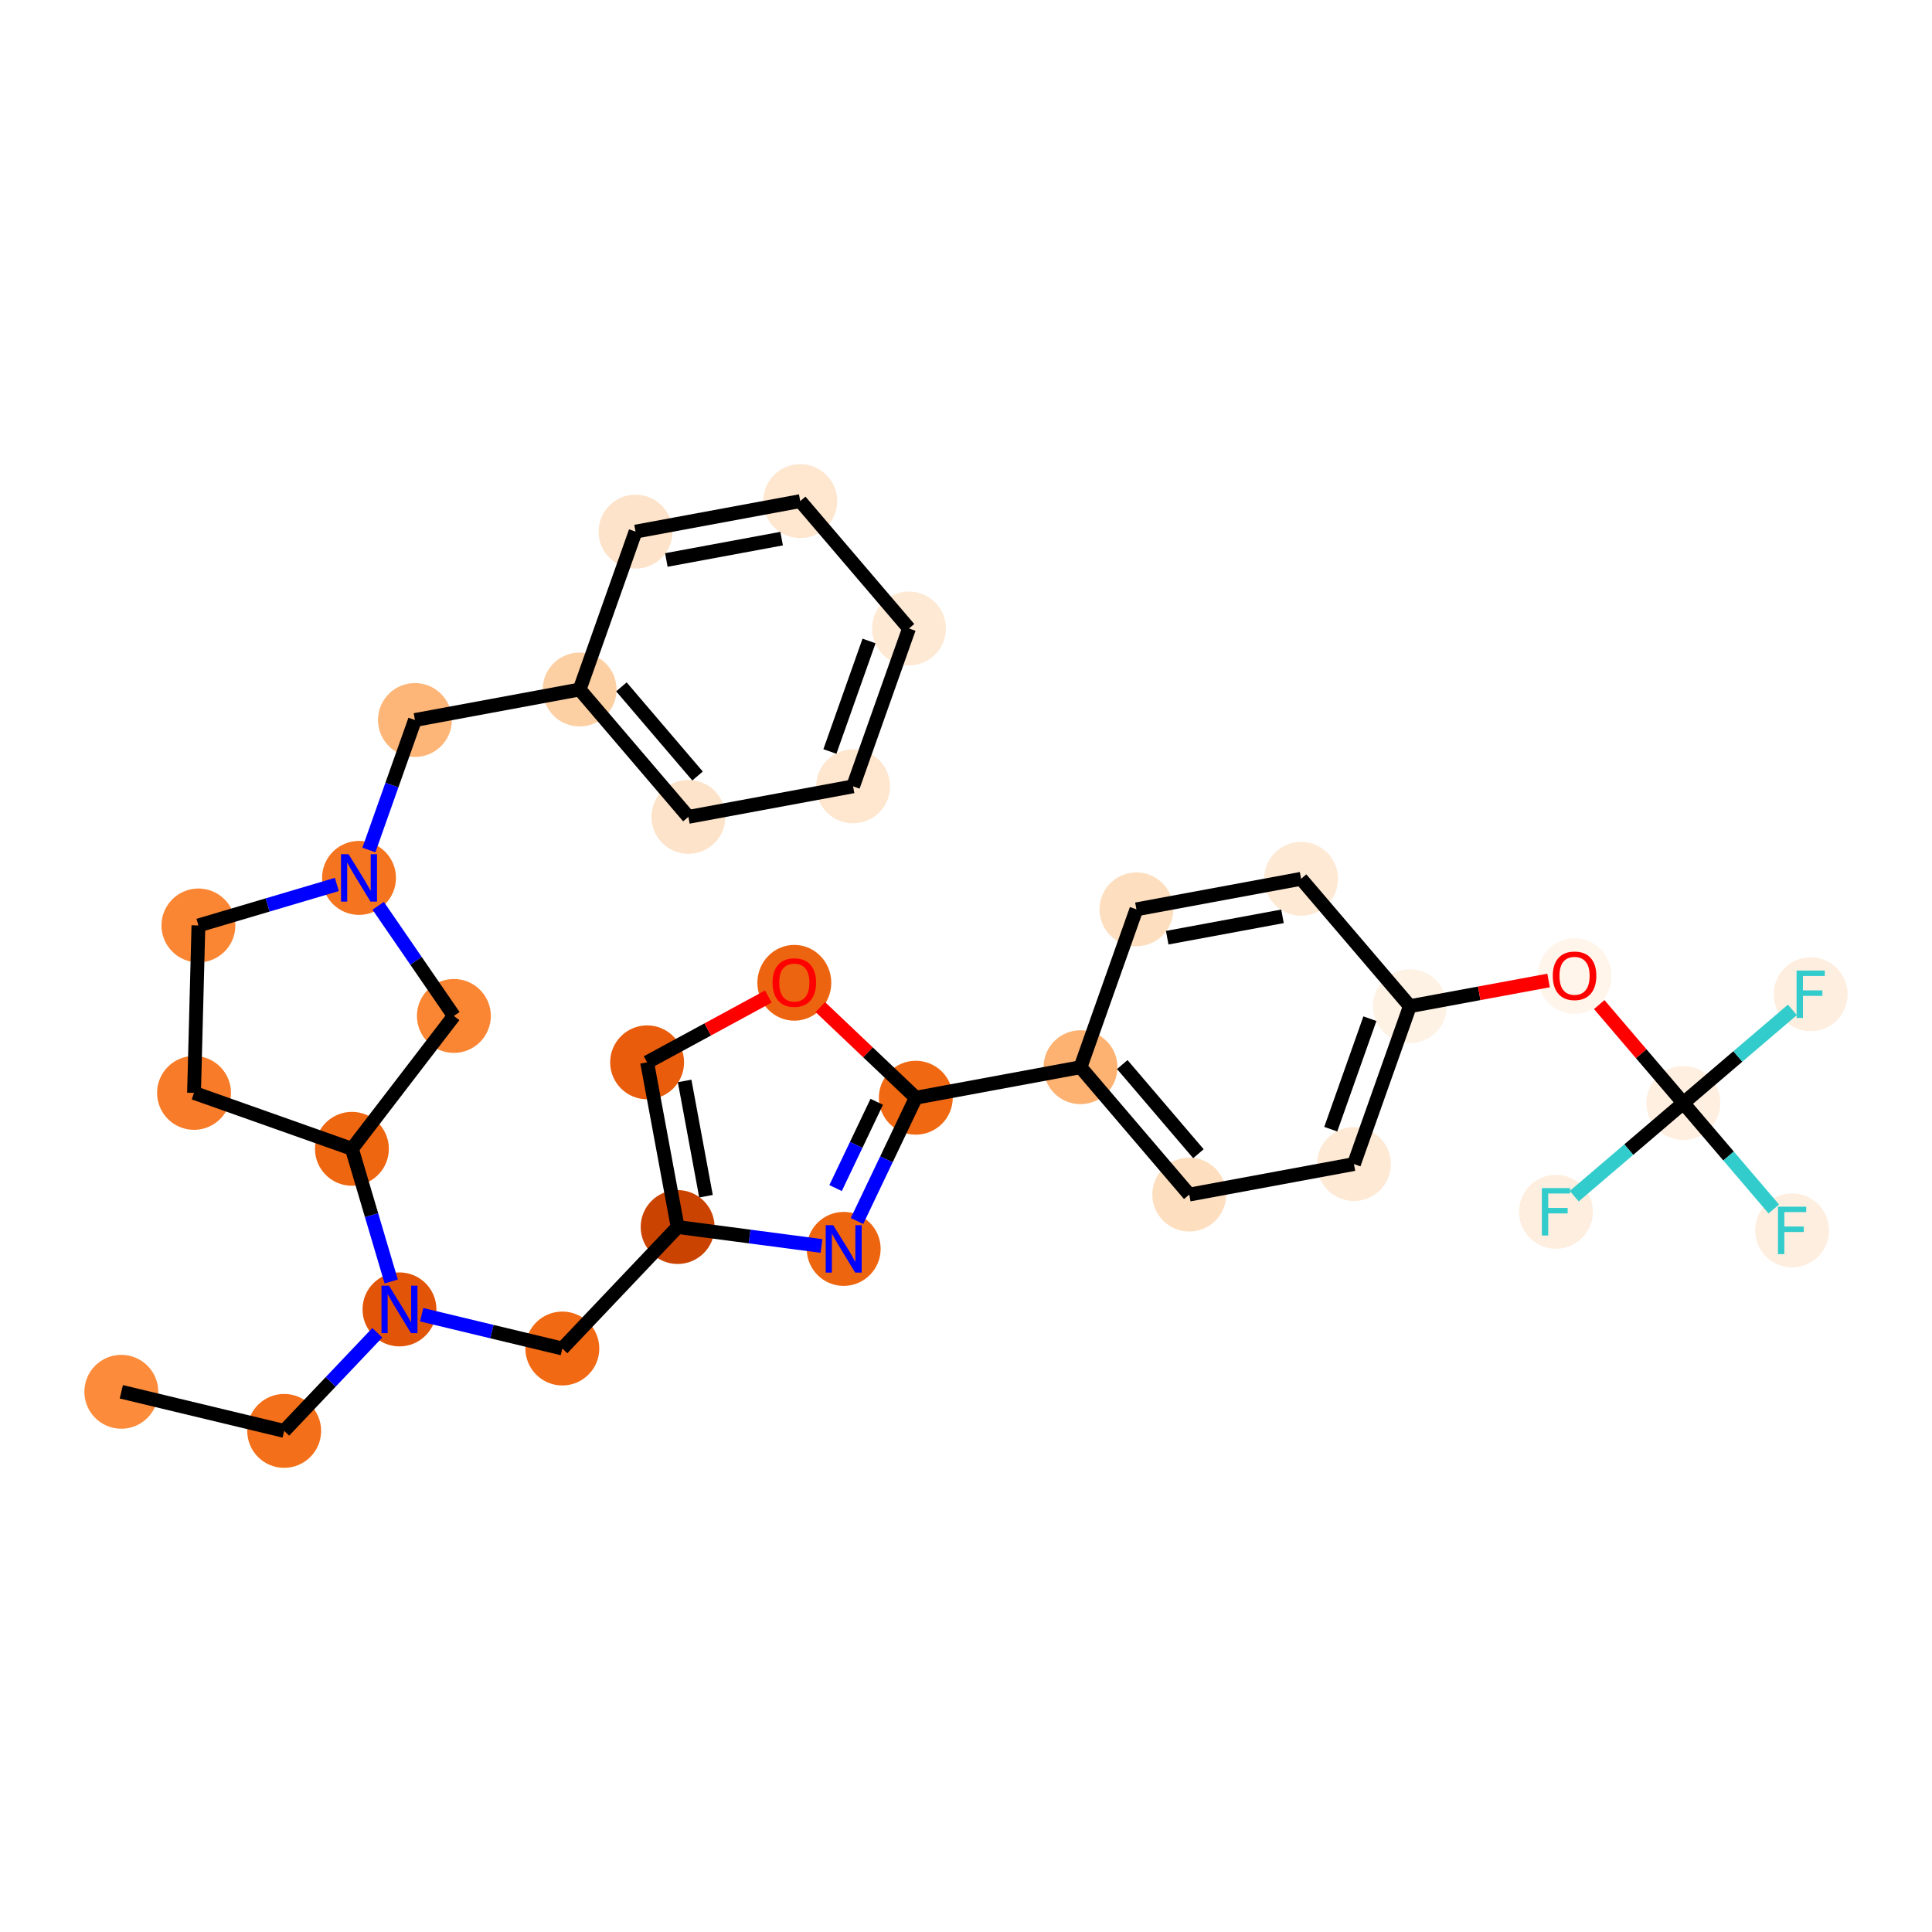 <?xml version='1.0' encoding='iso-8859-1'?>
<svg version='1.1' baseProfile='full'
              xmlns='http://www.w3.org/2000/svg'
                      xmlns:rdkit='http://www.rdkit.org/xml'
                      xmlns:xlink='http://www.w3.org/1999/xlink'
                  xml:space='preserve'
width='280px' height='280px' viewBox='0 0 280 280'>
<!-- END OF HEADER -->
<rect style='opacity:1.0;fill:#FFFFFF;stroke:none' width='280' height='280' x='0' y='0'> </rect>
<ellipse cx='17.582' cy='201.708' rx='4.855' ry='4.855'  style='fill:#FC8C3B;fill-rule:evenodd;stroke:#FC8C3B;stroke-width:1.0px;stroke-linecap:butt;stroke-linejoin:miter;stroke-opacity:1' />
<ellipse cx='41.185' cy='207.376' rx='4.855' ry='4.855'  style='fill:#F36F19;fill-rule:evenodd;stroke:#F36F19;stroke-width:1.0px;stroke-linecap:butt;stroke-linejoin:miter;stroke-opacity:1' />
<ellipse cx='57.895' cy='189.769' rx='4.855' ry='4.861'  style='fill:#E25508;fill-rule:evenodd;stroke:#E25508;stroke-width:1.0px;stroke-linecap:butt;stroke-linejoin:miter;stroke-opacity:1' />
<ellipse cx='81.498' cy='195.436' rx='4.855' ry='4.855'  style='fill:#F16913;fill-rule:evenodd;stroke:#F16913;stroke-width:1.0px;stroke-linecap:butt;stroke-linejoin:miter;stroke-opacity:1' />
<ellipse cx='98.208' cy='177.83' rx='4.855' ry='4.855'  style='fill:#CB4301;fill-rule:evenodd;stroke:#CB4301;stroke-width:1.0px;stroke-linecap:butt;stroke-linejoin:miter;stroke-opacity:1' />
<ellipse cx='93.785' cy='153.962' rx='4.855' ry='4.855'  style='fill:#E85C0C;fill-rule:evenodd;stroke:#E85C0C;stroke-width:1.0px;stroke-linecap:butt;stroke-linejoin:miter;stroke-opacity:1' />
<ellipse cx='115.118' cy='142.434' rx='4.855' ry='4.991'  style='fill:#ED6410;fill-rule:evenodd;stroke:#ED6410;stroke-width:1.0px;stroke-linecap:butt;stroke-linejoin:miter;stroke-opacity:1' />
<ellipse cx='132.725' cy='159.09' rx='4.855' ry='4.855'  style='fill:#F06812;fill-rule:evenodd;stroke:#F06812;stroke-width:1.0px;stroke-linecap:butt;stroke-linejoin:miter;stroke-opacity:1' />
<ellipse cx='156.593' cy='154.668' rx='4.855' ry='4.855'  style='fill:#FDB272;fill-rule:evenodd;stroke:#FDB272;stroke-width:1.0px;stroke-linecap:butt;stroke-linejoin:miter;stroke-opacity:1' />
<ellipse cx='172.356' cy='173.127' rx='4.855' ry='4.855'  style='fill:#FDDFC0;fill-rule:evenodd;stroke:#FDDFC0;stroke-width:1.0px;stroke-linecap:butt;stroke-linejoin:miter;stroke-opacity:1' />
<ellipse cx='196.224' cy='168.704' rx='4.855' ry='4.855'  style='fill:#FEE9D5;fill-rule:evenodd;stroke:#FEE9D5;stroke-width:1.0px;stroke-linecap:butt;stroke-linejoin:miter;stroke-opacity:1' />
<ellipse cx='204.328' cy='145.823' rx='4.855' ry='4.855'  style='fill:#FEF2E5;fill-rule:evenodd;stroke:#FEF2E5;stroke-width:1.0px;stroke-linecap:butt;stroke-linejoin:miter;stroke-opacity:1' />
<ellipse cx='228.195' cy='141.454' rx='4.855' ry='4.991'  style='fill:#FFF5EB;fill-rule:evenodd;stroke:#FFF5EB;stroke-width:1.0px;stroke-linecap:butt;stroke-linejoin:miter;stroke-opacity:1' />
<ellipse cx='243.959' cy='159.859' rx='4.855' ry='4.855'  style='fill:#FEEFE0;fill-rule:evenodd;stroke:#FEEFE0;stroke-width:1.0px;stroke-linecap:butt;stroke-linejoin:miter;stroke-opacity:1' />
<ellipse cx='259.723' cy='178.318' rx='4.855' ry='4.861'  style='fill:#FEEEDF;fill-rule:evenodd;stroke:#FEEEDF;stroke-width:1.0px;stroke-linecap:butt;stroke-linejoin:miter;stroke-opacity:1' />
<ellipse cx='262.418' cy='144.096' rx='4.855' ry='4.861'  style='fill:#FEEEDF;fill-rule:evenodd;stroke:#FEEEDF;stroke-width:1.0px;stroke-linecap:butt;stroke-linejoin:miter;stroke-opacity:1' />
<ellipse cx='225.5' cy='175.623' rx='4.855' ry='4.861'  style='fill:#FEEEDF;fill-rule:evenodd;stroke:#FEEEDF;stroke-width:1.0px;stroke-linecap:butt;stroke-linejoin:miter;stroke-opacity:1' />
<ellipse cx='188.564' cy='127.364' rx='4.855' ry='4.855'  style='fill:#FEE9D5;fill-rule:evenodd;stroke:#FEE9D5;stroke-width:1.0px;stroke-linecap:butt;stroke-linejoin:miter;stroke-opacity:1' />
<ellipse cx='164.696' cy='131.787' rx='4.855' ry='4.855'  style='fill:#FDDFC0;fill-rule:evenodd;stroke:#FDDFC0;stroke-width:1.0px;stroke-linecap:butt;stroke-linejoin:miter;stroke-opacity:1' />
<ellipse cx='122.274' cy='180.999' rx='4.855' ry='4.861'  style='fill:#EE6510;fill-rule:evenodd;stroke:#EE6510;stroke-width:1.0px;stroke-linecap:butt;stroke-linejoin:miter;stroke-opacity:1' />
<ellipse cx='51.002' cy='166.494' rx='4.855' ry='4.855'  style='fill:#EF6611;fill-rule:evenodd;stroke:#EF6611;stroke-width:1.0px;stroke-linecap:butt;stroke-linejoin:miter;stroke-opacity:1' />
<ellipse cx='28.121' cy='158.39' rx='4.855' ry='4.855'  style='fill:#F77B28;fill-rule:evenodd;stroke:#F77B28;stroke-width:1.0px;stroke-linecap:butt;stroke-linejoin:miter;stroke-opacity:1' />
<ellipse cx='28.757' cy='134.125' rx='4.855' ry='4.855'  style='fill:#FA8634;fill-rule:evenodd;stroke:#FA8634;stroke-width:1.0px;stroke-linecap:butt;stroke-linejoin:miter;stroke-opacity:1' />
<ellipse cx='52.032' cy='127.232' rx='4.855' ry='4.861'  style='fill:#F47420;fill-rule:evenodd;stroke:#F47420;stroke-width:1.0px;stroke-linecap:butt;stroke-linejoin:miter;stroke-opacity:1' />
<ellipse cx='60.136' cy='104.35' rx='4.855' ry='4.855'  style='fill:#FDB678;fill-rule:evenodd;stroke:#FDB678;stroke-width:1.0px;stroke-linecap:butt;stroke-linejoin:miter;stroke-opacity:1' />
<ellipse cx='84.003' cy='99.928' rx='4.855' ry='4.855'  style='fill:#FDD0A3;fill-rule:evenodd;stroke:#FDD0A3;stroke-width:1.0px;stroke-linecap:butt;stroke-linejoin:miter;stroke-opacity:1' />
<ellipse cx='99.767' cy='118.387' rx='4.855' ry='4.855'  style='fill:#FDE3C9;fill-rule:evenodd;stroke:#FDE3C9;stroke-width:1.0px;stroke-linecap:butt;stroke-linejoin:miter;stroke-opacity:1' />
<ellipse cx='123.635' cy='113.964' rx='4.855' ry='4.855'  style='fill:#FEE6CF;fill-rule:evenodd;stroke:#FEE6CF;stroke-width:1.0px;stroke-linecap:butt;stroke-linejoin:miter;stroke-opacity:1' />
<ellipse cx='131.739' cy='91.083' rx='4.855' ry='4.855'  style='fill:#FEE9D4;fill-rule:evenodd;stroke:#FEE9D4;stroke-width:1.0px;stroke-linecap:butt;stroke-linejoin:miter;stroke-opacity:1' />
<ellipse cx='115.975' cy='72.624' rx='4.855' ry='4.855'  style='fill:#FEE6CF;fill-rule:evenodd;stroke:#FEE6CF;stroke-width:1.0px;stroke-linecap:butt;stroke-linejoin:miter;stroke-opacity:1' />
<ellipse cx='92.107' cy='77.047' rx='4.855' ry='4.855'  style='fill:#FDE3C9;fill-rule:evenodd;stroke:#FDE3C9;stroke-width:1.0px;stroke-linecap:butt;stroke-linejoin:miter;stroke-opacity:1' />
<ellipse cx='65.78' cy='147.237' rx='4.855' ry='4.855'  style='fill:#FA8533;fill-rule:evenodd;stroke:#FA8533;stroke-width:1.0px;stroke-linecap:butt;stroke-linejoin:miter;stroke-opacity:1' />
<path class='bond-0 atom-0 atom-1' d='M 17.582,201.708 L 41.185,207.376' style='fill:none;fill-rule:evenodd;stroke:#000000;stroke-width:2.0px;stroke-linecap:butt;stroke-linejoin:miter;stroke-opacity:1' />
<path class='bond-1 atom-1 atom-2' d='M 41.185,207.376 L 47.933,200.265' style='fill:none;fill-rule:evenodd;stroke:#000000;stroke-width:2.0px;stroke-linecap:butt;stroke-linejoin:miter;stroke-opacity:1' />
<path class='bond-1 atom-1 atom-2' d='M 47.933,200.265 L 54.681,193.155' style='fill:none;fill-rule:evenodd;stroke:#0000FF;stroke-width:2.0px;stroke-linecap:butt;stroke-linejoin:miter;stroke-opacity:1' />
<path class='bond-2 atom-2 atom-3' d='M 61.109,190.54 L 71.303,192.988' style='fill:none;fill-rule:evenodd;stroke:#0000FF;stroke-width:2.0px;stroke-linecap:butt;stroke-linejoin:miter;stroke-opacity:1' />
<path class='bond-2 atom-2 atom-3' d='M 71.303,192.988 L 81.498,195.436' style='fill:none;fill-rule:evenodd;stroke:#000000;stroke-width:2.0px;stroke-linecap:butt;stroke-linejoin:miter;stroke-opacity:1' />
<path class='bond-19 atom-2 atom-20' d='M 56.697,185.725 L 53.849,176.109' style='fill:none;fill-rule:evenodd;stroke:#0000FF;stroke-width:2.0px;stroke-linecap:butt;stroke-linejoin:miter;stroke-opacity:1' />
<path class='bond-19 atom-2 atom-20' d='M 53.849,176.109 L 51.002,166.494' style='fill:none;fill-rule:evenodd;stroke:#000000;stroke-width:2.0px;stroke-linecap:butt;stroke-linejoin:miter;stroke-opacity:1' />
<path class='bond-3 atom-3 atom-4' d='M 81.498,195.436 L 98.208,177.83' style='fill:none;fill-rule:evenodd;stroke:#000000;stroke-width:2.0px;stroke-linecap:butt;stroke-linejoin:miter;stroke-opacity:1' />
<path class='bond-4 atom-4 atom-5' d='M 98.208,177.83 L 93.785,153.962' style='fill:none;fill-rule:evenodd;stroke:#000000;stroke-width:2.0px;stroke-linecap:butt;stroke-linejoin:miter;stroke-opacity:1' />
<path class='bond-4 atom-4 atom-5' d='M 102.318,173.365 L 99.222,156.658' style='fill:none;fill-rule:evenodd;stroke:#000000;stroke-width:2.0px;stroke-linecap:butt;stroke-linejoin:miter;stroke-opacity:1' />
<path class='bond-31 atom-19 atom-4' d='M 119.06,180.576 L 108.634,179.203' style='fill:none;fill-rule:evenodd;stroke:#0000FF;stroke-width:2.0px;stroke-linecap:butt;stroke-linejoin:miter;stroke-opacity:1' />
<path class='bond-31 atom-19 atom-4' d='M 108.634,179.203 L 98.208,177.83' style='fill:none;fill-rule:evenodd;stroke:#000000;stroke-width:2.0px;stroke-linecap:butt;stroke-linejoin:miter;stroke-opacity:1' />
<path class='bond-5 atom-5 atom-6' d='M 93.785,153.962 L 102.57,149.193' style='fill:none;fill-rule:evenodd;stroke:#000000;stroke-width:2.0px;stroke-linecap:butt;stroke-linejoin:miter;stroke-opacity:1' />
<path class='bond-5 atom-5 atom-6' d='M 102.57,149.193 L 111.356,144.423' style='fill:none;fill-rule:evenodd;stroke:#FF0000;stroke-width:2.0px;stroke-linecap:butt;stroke-linejoin:miter;stroke-opacity:1' />
<path class='bond-6 atom-6 atom-7' d='M 118.881,145.951 L 125.803,152.521' style='fill:none;fill-rule:evenodd;stroke:#FF0000;stroke-width:2.0px;stroke-linecap:butt;stroke-linejoin:miter;stroke-opacity:1' />
<path class='bond-6 atom-6 atom-7' d='M 125.803,152.521 L 132.725,159.09' style='fill:none;fill-rule:evenodd;stroke:#000000;stroke-width:2.0px;stroke-linecap:butt;stroke-linejoin:miter;stroke-opacity:1' />
<path class='bond-7 atom-7 atom-8' d='M 132.725,159.09 L 156.593,154.668' style='fill:none;fill-rule:evenodd;stroke:#000000;stroke-width:2.0px;stroke-linecap:butt;stroke-linejoin:miter;stroke-opacity:1' />
<path class='bond-18 atom-7 atom-19' d='M 132.725,159.09 L 128.464,168.023' style='fill:none;fill-rule:evenodd;stroke:#000000;stroke-width:2.0px;stroke-linecap:butt;stroke-linejoin:miter;stroke-opacity:1' />
<path class='bond-18 atom-7 atom-19' d='M 128.464,168.023 L 124.203,176.955' style='fill:none;fill-rule:evenodd;stroke:#0000FF;stroke-width:2.0px;stroke-linecap:butt;stroke-linejoin:miter;stroke-opacity:1' />
<path class='bond-18 atom-7 atom-19' d='M 127.065,159.68 L 124.082,165.932' style='fill:none;fill-rule:evenodd;stroke:#000000;stroke-width:2.0px;stroke-linecap:butt;stroke-linejoin:miter;stroke-opacity:1' />
<path class='bond-18 atom-7 atom-19' d='M 124.082,165.932 L 121.099,172.185' style='fill:none;fill-rule:evenodd;stroke:#0000FF;stroke-width:2.0px;stroke-linecap:butt;stroke-linejoin:miter;stroke-opacity:1' />
<path class='bond-8 atom-8 atom-9' d='M 156.593,154.668 L 172.356,173.127' style='fill:none;fill-rule:evenodd;stroke:#000000;stroke-width:2.0px;stroke-linecap:butt;stroke-linejoin:miter;stroke-opacity:1' />
<path class='bond-8 atom-8 atom-9' d='M 162.649,154.284 L 173.684,167.205' style='fill:none;fill-rule:evenodd;stroke:#000000;stroke-width:2.0px;stroke-linecap:butt;stroke-linejoin:miter;stroke-opacity:1' />
<path class='bond-33 atom-18 atom-8' d='M 164.696,131.787 L 156.593,154.668' style='fill:none;fill-rule:evenodd;stroke:#000000;stroke-width:2.0px;stroke-linecap:butt;stroke-linejoin:miter;stroke-opacity:1' />
<path class='bond-9 atom-9 atom-10' d='M 172.356,173.127 L 196.224,168.704' style='fill:none;fill-rule:evenodd;stroke:#000000;stroke-width:2.0px;stroke-linecap:butt;stroke-linejoin:miter;stroke-opacity:1' />
<path class='bond-10 atom-10 atom-11' d='M 196.224,168.704 L 204.328,145.823' style='fill:none;fill-rule:evenodd;stroke:#000000;stroke-width:2.0px;stroke-linecap:butt;stroke-linejoin:miter;stroke-opacity:1' />
<path class='bond-10 atom-10 atom-11' d='M 192.863,163.651 L 198.536,147.634' style='fill:none;fill-rule:evenodd;stroke:#000000;stroke-width:2.0px;stroke-linecap:butt;stroke-linejoin:miter;stroke-opacity:1' />
<path class='bond-11 atom-11 atom-12' d='M 204.328,145.823 L 214.38,143.96' style='fill:none;fill-rule:evenodd;stroke:#000000;stroke-width:2.0px;stroke-linecap:butt;stroke-linejoin:miter;stroke-opacity:1' />
<path class='bond-11 atom-11 atom-12' d='M 214.38,143.96 L 224.433,142.098' style='fill:none;fill-rule:evenodd;stroke:#FF0000;stroke-width:2.0px;stroke-linecap:butt;stroke-linejoin:miter;stroke-opacity:1' />
<path class='bond-16 atom-11 atom-17' d='M 204.328,145.823 L 188.564,127.364' style='fill:none;fill-rule:evenodd;stroke:#000000;stroke-width:2.0px;stroke-linecap:butt;stroke-linejoin:miter;stroke-opacity:1' />
<path class='bond-12 atom-12 atom-13' d='M 231.773,145.59 L 237.866,152.725' style='fill:none;fill-rule:evenodd;stroke:#FF0000;stroke-width:2.0px;stroke-linecap:butt;stroke-linejoin:miter;stroke-opacity:1' />
<path class='bond-12 atom-12 atom-13' d='M 237.866,152.725 L 243.959,159.859' style='fill:none;fill-rule:evenodd;stroke:#000000;stroke-width:2.0px;stroke-linecap:butt;stroke-linejoin:miter;stroke-opacity:1' />
<path class='bond-13 atom-13 atom-14' d='M 243.959,159.859 L 250.516,167.537' style='fill:none;fill-rule:evenodd;stroke:#000000;stroke-width:2.0px;stroke-linecap:butt;stroke-linejoin:miter;stroke-opacity:1' />
<path class='bond-13 atom-13 atom-14' d='M 250.516,167.537 L 257.072,175.214' style='fill:none;fill-rule:evenodd;stroke:#33CCCC;stroke-width:2.0px;stroke-linecap:butt;stroke-linejoin:miter;stroke-opacity:1' />
<path class='bond-14 atom-13 atom-15' d='M 243.959,159.859 L 251.863,153.109' style='fill:none;fill-rule:evenodd;stroke:#000000;stroke-width:2.0px;stroke-linecap:butt;stroke-linejoin:miter;stroke-opacity:1' />
<path class='bond-14 atom-13 atom-15' d='M 251.863,153.109 L 259.767,146.359' style='fill:none;fill-rule:evenodd;stroke:#33CCCC;stroke-width:2.0px;stroke-linecap:butt;stroke-linejoin:miter;stroke-opacity:1' />
<path class='bond-15 atom-13 atom-16' d='M 243.959,159.859 L 236.055,166.609' style='fill:none;fill-rule:evenodd;stroke:#000000;stroke-width:2.0px;stroke-linecap:butt;stroke-linejoin:miter;stroke-opacity:1' />
<path class='bond-15 atom-13 atom-16' d='M 236.055,166.609 L 228.151,173.359' style='fill:none;fill-rule:evenodd;stroke:#33CCCC;stroke-width:2.0px;stroke-linecap:butt;stroke-linejoin:miter;stroke-opacity:1' />
<path class='bond-17 atom-17 atom-18' d='M 188.564,127.364 L 164.696,131.787' style='fill:none;fill-rule:evenodd;stroke:#000000;stroke-width:2.0px;stroke-linecap:butt;stroke-linejoin:miter;stroke-opacity:1' />
<path class='bond-17 atom-17 atom-18' d='M 185.868,132.801 L 169.161,135.897' style='fill:none;fill-rule:evenodd;stroke:#000000;stroke-width:2.0px;stroke-linecap:butt;stroke-linejoin:miter;stroke-opacity:1' />
<path class='bond-20 atom-20 atom-21' d='M 51.002,166.494 L 28.121,158.39' style='fill:none;fill-rule:evenodd;stroke:#000000;stroke-width:2.0px;stroke-linecap:butt;stroke-linejoin:miter;stroke-opacity:1' />
<path class='bond-32 atom-31 atom-20' d='M 65.78,147.237 L 51.002,166.494' style='fill:none;fill-rule:evenodd;stroke:#000000;stroke-width:2.0px;stroke-linecap:butt;stroke-linejoin:miter;stroke-opacity:1' />
<path class='bond-21 atom-21 atom-22' d='M 28.121,158.39 L 28.757,134.125' style='fill:none;fill-rule:evenodd;stroke:#000000;stroke-width:2.0px;stroke-linecap:butt;stroke-linejoin:miter;stroke-opacity:1' />
<path class='bond-22 atom-22 atom-23' d='M 28.757,134.125 L 38.788,131.154' style='fill:none;fill-rule:evenodd;stroke:#000000;stroke-width:2.0px;stroke-linecap:butt;stroke-linejoin:miter;stroke-opacity:1' />
<path class='bond-22 atom-22 atom-23' d='M 38.788,131.154 L 48.818,128.183' style='fill:none;fill-rule:evenodd;stroke:#0000FF;stroke-width:2.0px;stroke-linecap:butt;stroke-linejoin:miter;stroke-opacity:1' />
<path class='bond-23 atom-23 atom-24' d='M 53.464,123.188 L 56.8,113.769' style='fill:none;fill-rule:evenodd;stroke:#0000FF;stroke-width:2.0px;stroke-linecap:butt;stroke-linejoin:miter;stroke-opacity:1' />
<path class='bond-23 atom-23 atom-24' d='M 56.8,113.769 L 60.136,104.35' style='fill:none;fill-rule:evenodd;stroke:#000000;stroke-width:2.0px;stroke-linecap:butt;stroke-linejoin:miter;stroke-opacity:1' />
<path class='bond-30 atom-23 atom-31' d='M 54.811,131.276 L 60.295,139.256' style='fill:none;fill-rule:evenodd;stroke:#0000FF;stroke-width:2.0px;stroke-linecap:butt;stroke-linejoin:miter;stroke-opacity:1' />
<path class='bond-30 atom-23 atom-31' d='M 60.295,139.256 L 65.78,147.237' style='fill:none;fill-rule:evenodd;stroke:#000000;stroke-width:2.0px;stroke-linecap:butt;stroke-linejoin:miter;stroke-opacity:1' />
<path class='bond-24 atom-24 atom-25' d='M 60.136,104.35 L 84.003,99.928' style='fill:none;fill-rule:evenodd;stroke:#000000;stroke-width:2.0px;stroke-linecap:butt;stroke-linejoin:miter;stroke-opacity:1' />
<path class='bond-25 atom-25 atom-26' d='M 84.003,99.928 L 99.767,118.387' style='fill:none;fill-rule:evenodd;stroke:#000000;stroke-width:2.0px;stroke-linecap:butt;stroke-linejoin:miter;stroke-opacity:1' />
<path class='bond-25 atom-25 atom-26' d='M 90.06,99.544 L 101.094,112.465' style='fill:none;fill-rule:evenodd;stroke:#000000;stroke-width:2.0px;stroke-linecap:butt;stroke-linejoin:miter;stroke-opacity:1' />
<path class='bond-34 atom-30 atom-25' d='M 92.107,77.047 L 84.003,99.928' style='fill:none;fill-rule:evenodd;stroke:#000000;stroke-width:2.0px;stroke-linecap:butt;stroke-linejoin:miter;stroke-opacity:1' />
<path class='bond-26 atom-26 atom-27' d='M 99.767,118.387 L 123.635,113.964' style='fill:none;fill-rule:evenodd;stroke:#000000;stroke-width:2.0px;stroke-linecap:butt;stroke-linejoin:miter;stroke-opacity:1' />
<path class='bond-27 atom-27 atom-28' d='M 123.635,113.964 L 131.739,91.083' style='fill:none;fill-rule:evenodd;stroke:#000000;stroke-width:2.0px;stroke-linecap:butt;stroke-linejoin:miter;stroke-opacity:1' />
<path class='bond-27 atom-27 atom-28' d='M 120.274,108.911 L 125.947,92.894' style='fill:none;fill-rule:evenodd;stroke:#000000;stroke-width:2.0px;stroke-linecap:butt;stroke-linejoin:miter;stroke-opacity:1' />
<path class='bond-28 atom-28 atom-29' d='M 131.739,91.083 L 115.975,72.624' style='fill:none;fill-rule:evenodd;stroke:#000000;stroke-width:2.0px;stroke-linecap:butt;stroke-linejoin:miter;stroke-opacity:1' />
<path class='bond-29 atom-29 atom-30' d='M 115.975,72.624 L 92.107,77.047' style='fill:none;fill-rule:evenodd;stroke:#000000;stroke-width:2.0px;stroke-linecap:butt;stroke-linejoin:miter;stroke-opacity:1' />
<path class='bond-29 atom-29 atom-30' d='M 113.279,78.061 L 96.572,81.157' style='fill:none;fill-rule:evenodd;stroke:#000000;stroke-width:2.0px;stroke-linecap:butt;stroke-linejoin:miter;stroke-opacity:1' />
<path  class='atom-2' d='M 56.375 186.332
L 58.628 189.973
Q 58.851 190.332, 59.211 190.982
Q 59.57 191.633, 59.589 191.672
L 59.589 186.332
L 60.502 186.332
L 60.502 193.206
L 59.56 193.206
L 57.142 189.225
Q 56.861 188.759, 56.56 188.225
Q 56.269 187.691, 56.181 187.526
L 56.181 193.206
L 55.288 193.206
L 55.288 186.332
L 56.375 186.332
' fill='#0000FF'/>
<path  class='atom-6' d='M 111.962 142.4
Q 111.962 140.749, 112.778 139.827
Q 113.594 138.904, 115.118 138.904
Q 116.642 138.904, 117.458 139.827
Q 118.274 140.749, 118.274 142.4
Q 118.274 144.07, 117.448 145.021
Q 116.623 145.963, 115.118 145.963
Q 113.603 145.963, 112.778 145.021
Q 111.962 144.08, 111.962 142.4
M 115.118 145.187
Q 116.167 145.187, 116.73 144.487
Q 117.303 143.779, 117.303 142.4
Q 117.303 141.05, 116.73 140.371
Q 116.167 139.681, 115.118 139.681
Q 114.069 139.681, 113.497 140.361
Q 112.933 141.041, 112.933 142.4
Q 112.933 143.788, 113.497 144.487
Q 114.069 145.187, 115.118 145.187
' fill='#FF0000'/>
<path  class='atom-12' d='M 225.04 141.42
Q 225.04 139.769, 225.855 138.847
Q 226.671 137.925, 228.195 137.925
Q 229.72 137.925, 230.535 138.847
Q 231.351 139.769, 231.351 141.42
Q 231.351 143.09, 230.526 144.042
Q 229.7 144.983, 228.195 144.983
Q 226.681 144.983, 225.855 144.042
Q 225.04 143.1, 225.04 141.42
M 228.195 144.207
Q 229.244 144.207, 229.807 143.508
Q 230.38 142.799, 230.38 141.42
Q 230.38 140.07, 229.807 139.391
Q 229.244 138.701, 228.195 138.701
Q 227.147 138.701, 226.574 139.381
Q 226.011 140.061, 226.011 141.42
Q 226.011 142.808, 226.574 143.508
Q 227.147 144.207, 228.195 144.207
' fill='#FF0000'/>
<path  class='atom-14' d='M 257.679 174.881
L 261.767 174.881
L 261.767 175.667
L 258.602 175.667
L 258.602 177.755
L 261.417 177.755
L 261.417 178.551
L 258.602 178.551
L 258.602 181.755
L 257.679 181.755
L 257.679 174.881
' fill='#33CCCC'/>
<path  class='atom-15' d='M 260.374 140.658
L 264.462 140.658
L 264.462 141.445
L 261.296 141.445
L 261.296 143.532
L 264.112 143.532
L 264.112 144.329
L 261.296 144.329
L 261.296 147.533
L 260.374 147.533
L 260.374 140.658
' fill='#33CCCC'/>
<path  class='atom-16' d='M 223.457 172.186
L 227.544 172.186
L 227.544 172.972
L 224.379 172.972
L 224.379 175.06
L 227.195 175.06
L 227.195 175.856
L 224.379 175.856
L 224.379 179.06
L 223.457 179.06
L 223.457 172.186
' fill='#33CCCC'/>
<path  class='atom-19' d='M 120.754 177.562
L 123.007 181.203
Q 123.23 181.562, 123.589 182.213
Q 123.949 182.863, 123.968 182.902
L 123.968 177.562
L 124.881 177.562
L 124.881 184.436
L 123.939 184.436
L 121.521 180.455
Q 121.24 179.989, 120.939 179.455
Q 120.647 178.921, 120.56 178.756
L 120.56 184.436
L 119.667 184.436
L 119.667 177.562
L 120.754 177.562
' fill='#0000FF'/>
<path  class='atom-23' d='M 50.512 123.794
L 52.765 127.436
Q 52.988 127.795, 53.347 128.445
Q 53.707 129.096, 53.726 129.135
L 53.726 123.794
L 54.639 123.794
L 54.639 130.669
L 53.697 130.669
L 51.279 126.688
Q 50.998 126.222, 50.697 125.688
Q 50.405 125.154, 50.318 124.989
L 50.318 130.669
L 49.425 130.669
L 49.425 123.794
L 50.512 123.794
' fill='#0000FF'/>
</svg>
